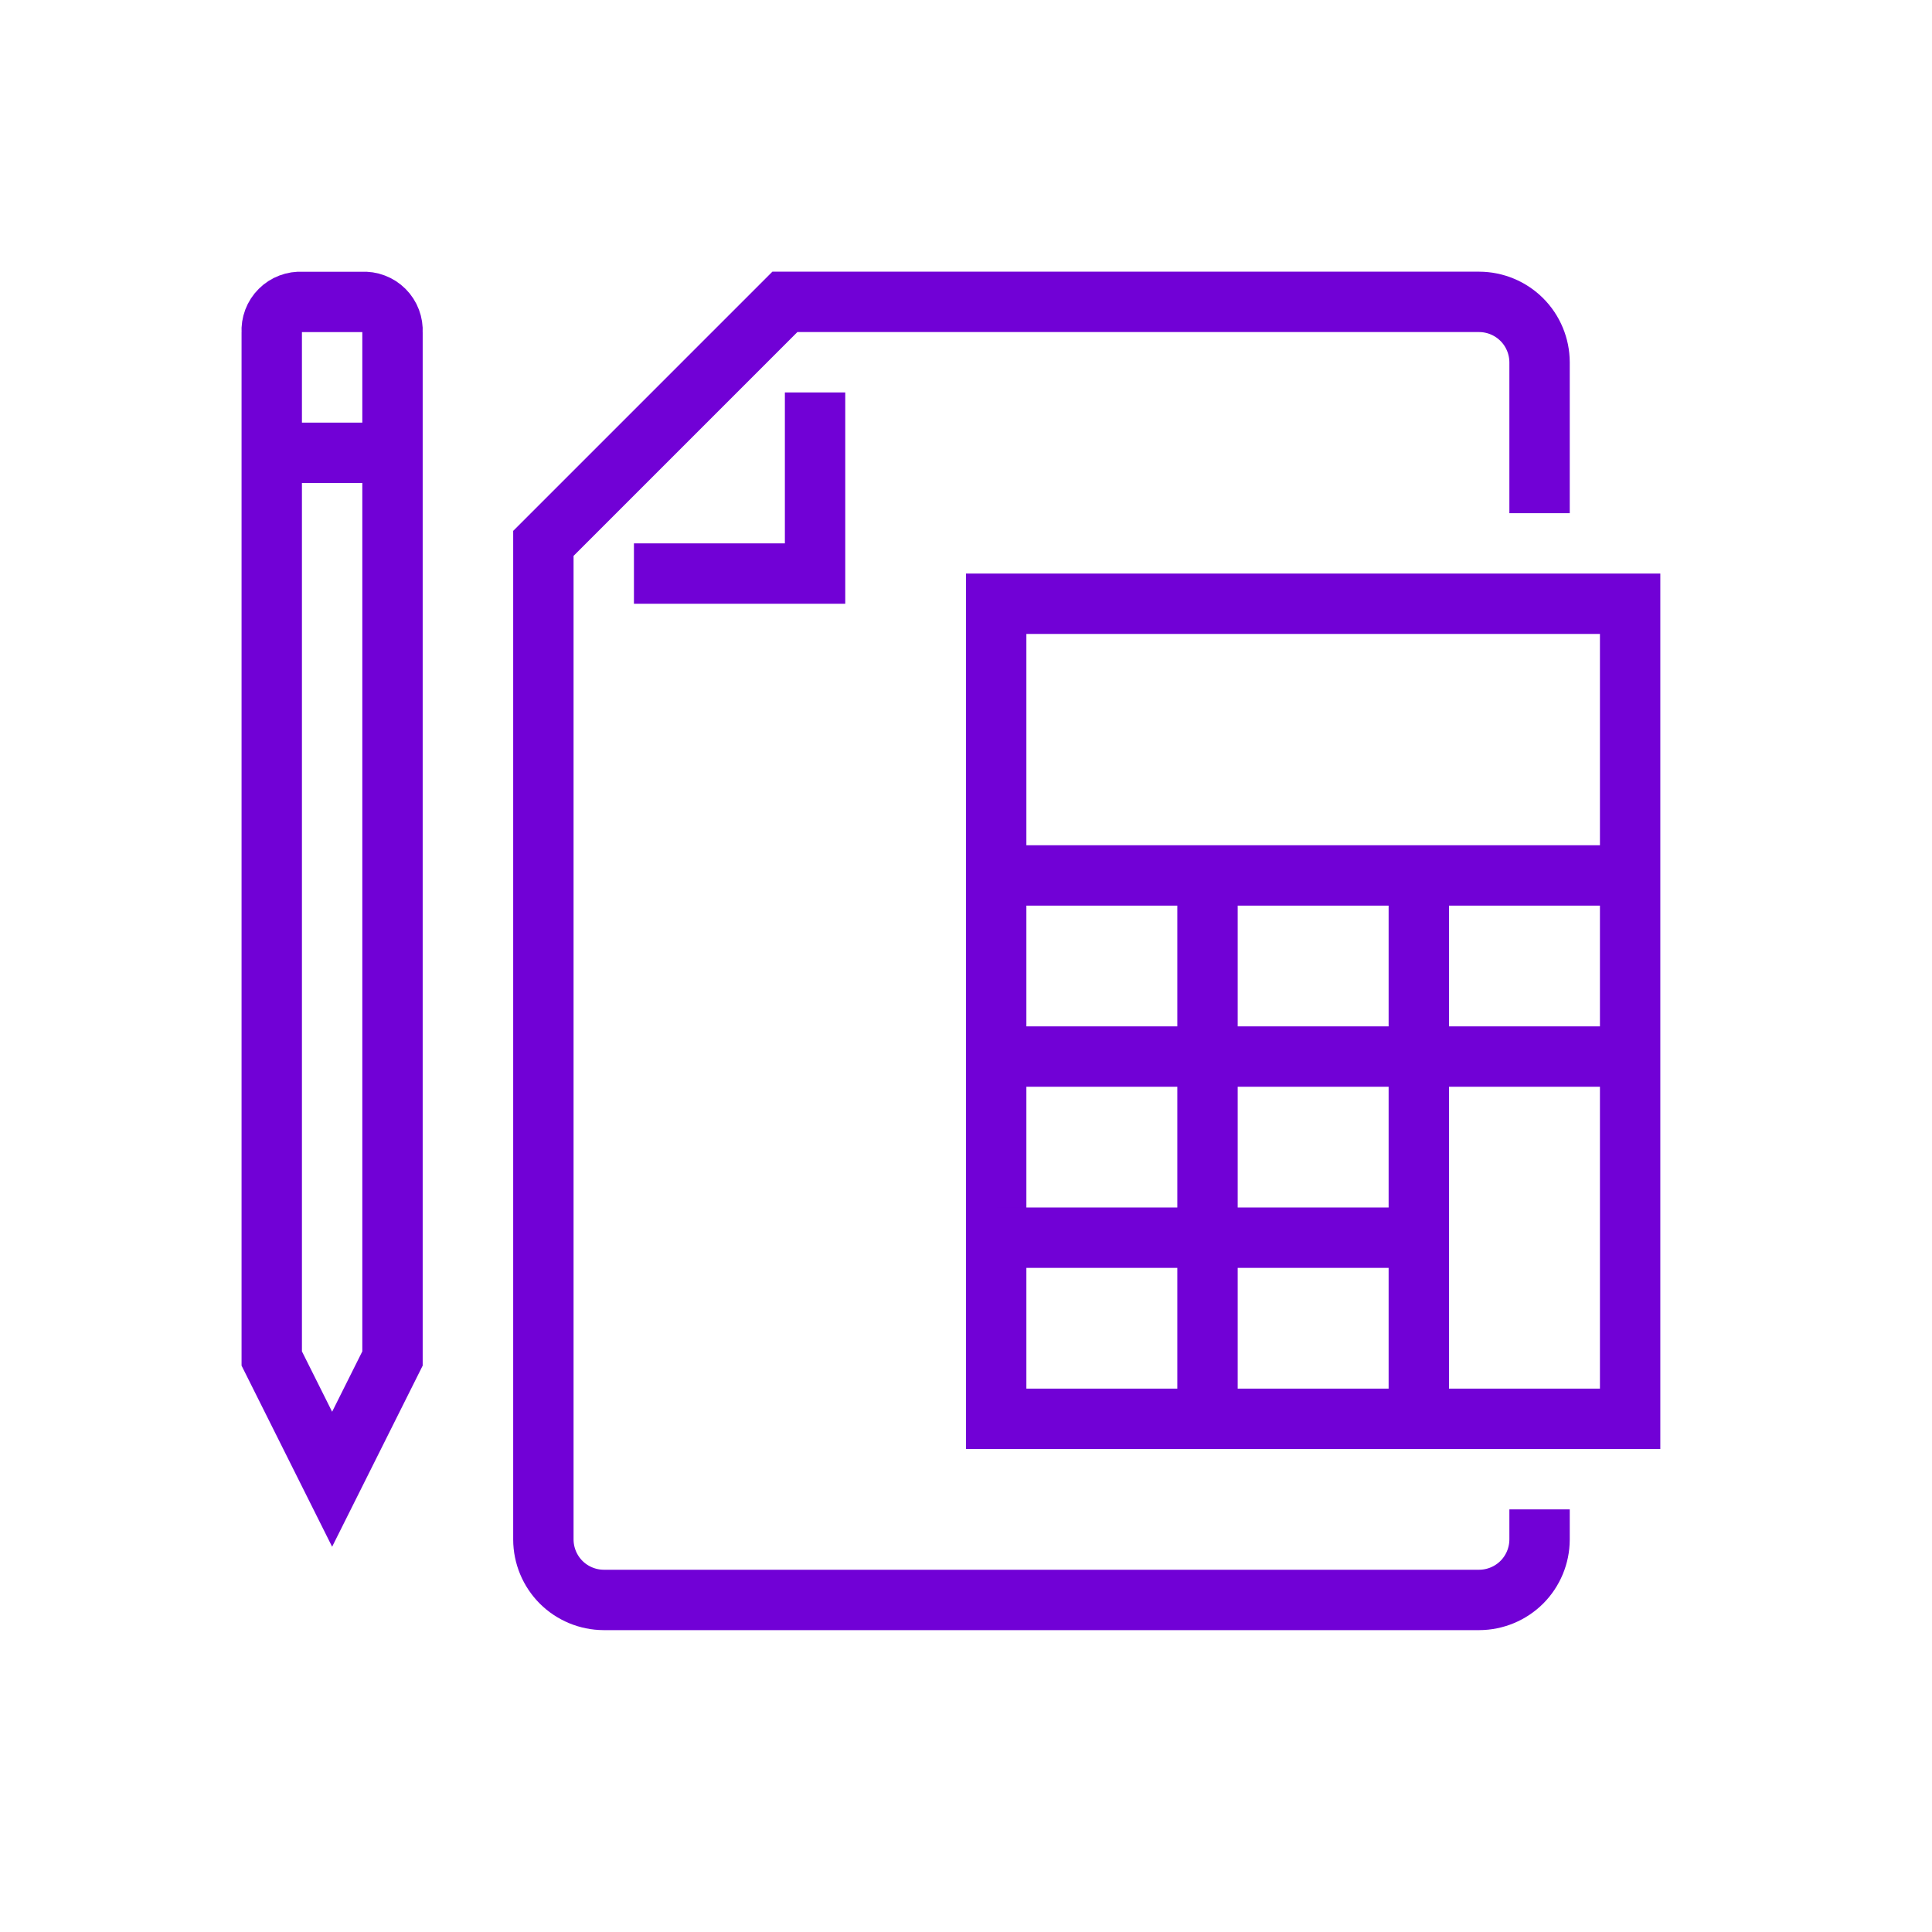 <svg width="64" height="64" viewBox="0 0 64 64" fill="none" xmlns="http://www.w3.org/2000/svg">
<path d="M13 15H9" stroke="#7101D6" stroke-width="2" stroke-miterlimit="10"/>
<path d="M54 20H33V47H54V20Z" stroke="#7101D6" stroke-width="2" stroke-miterlimit="10"/>
<path d="M33 29H54" stroke="#7101D6" stroke-width="2" stroke-miterlimit="10"/>
<path d="M33 35H54" stroke="#7101D6" stroke-width="2" stroke-miterlimit="10"/>
<path d="M33 41H47" stroke="#7101D6" stroke-width="2" stroke-miterlimit="10"/>
<path d="M40 47V29" stroke="#7101D6" stroke-width="2" stroke-miterlimit="10"/>
<path d="M47 47V29" stroke="#7101D6" stroke-width="2" stroke-miterlimit="10"/>
<path d="M13.002 45.002V11.002C13.01 10.868 12.989 10.735 12.942 10.61C12.895 10.485 12.821 10.371 12.727 10.277C12.632 10.182 12.519 10.109 12.394 10.062C12.269 10.014 12.135 9.994 12.002 10.002H10.002C9.868 9.994 9.735 10.014 9.61 10.062C9.485 10.109 9.371 10.182 9.277 10.277C9.182 10.371 9.109 10.485 9.061 10.61C9.014 10.735 8.994 10.868 9.002 11.002V45.002L11.002 49.002L13.002 45.002Z" stroke="#7101D6" stroke-width="2" stroke-miterlimit="10"/>
<path d="M51 17V12C50.998 11.47 50.787 10.962 50.413 10.588C50.038 10.213 49.53 10.002 49 10H26L18 18V51C18.002 51.53 18.213 52.038 18.587 52.413C18.962 52.787 19.47 52.998 20 53H49C49.53 52.998 50.038 52.787 50.413 52.413C50.787 52.038 50.998 51.53 51 51V50" stroke="#7101D6" stroke-width="2" stroke-miterlimit="10"/>
<path d="M21 19H27V13" stroke="#7101D6" stroke-width="2" stroke-miterlimit="10"/>
</svg>
